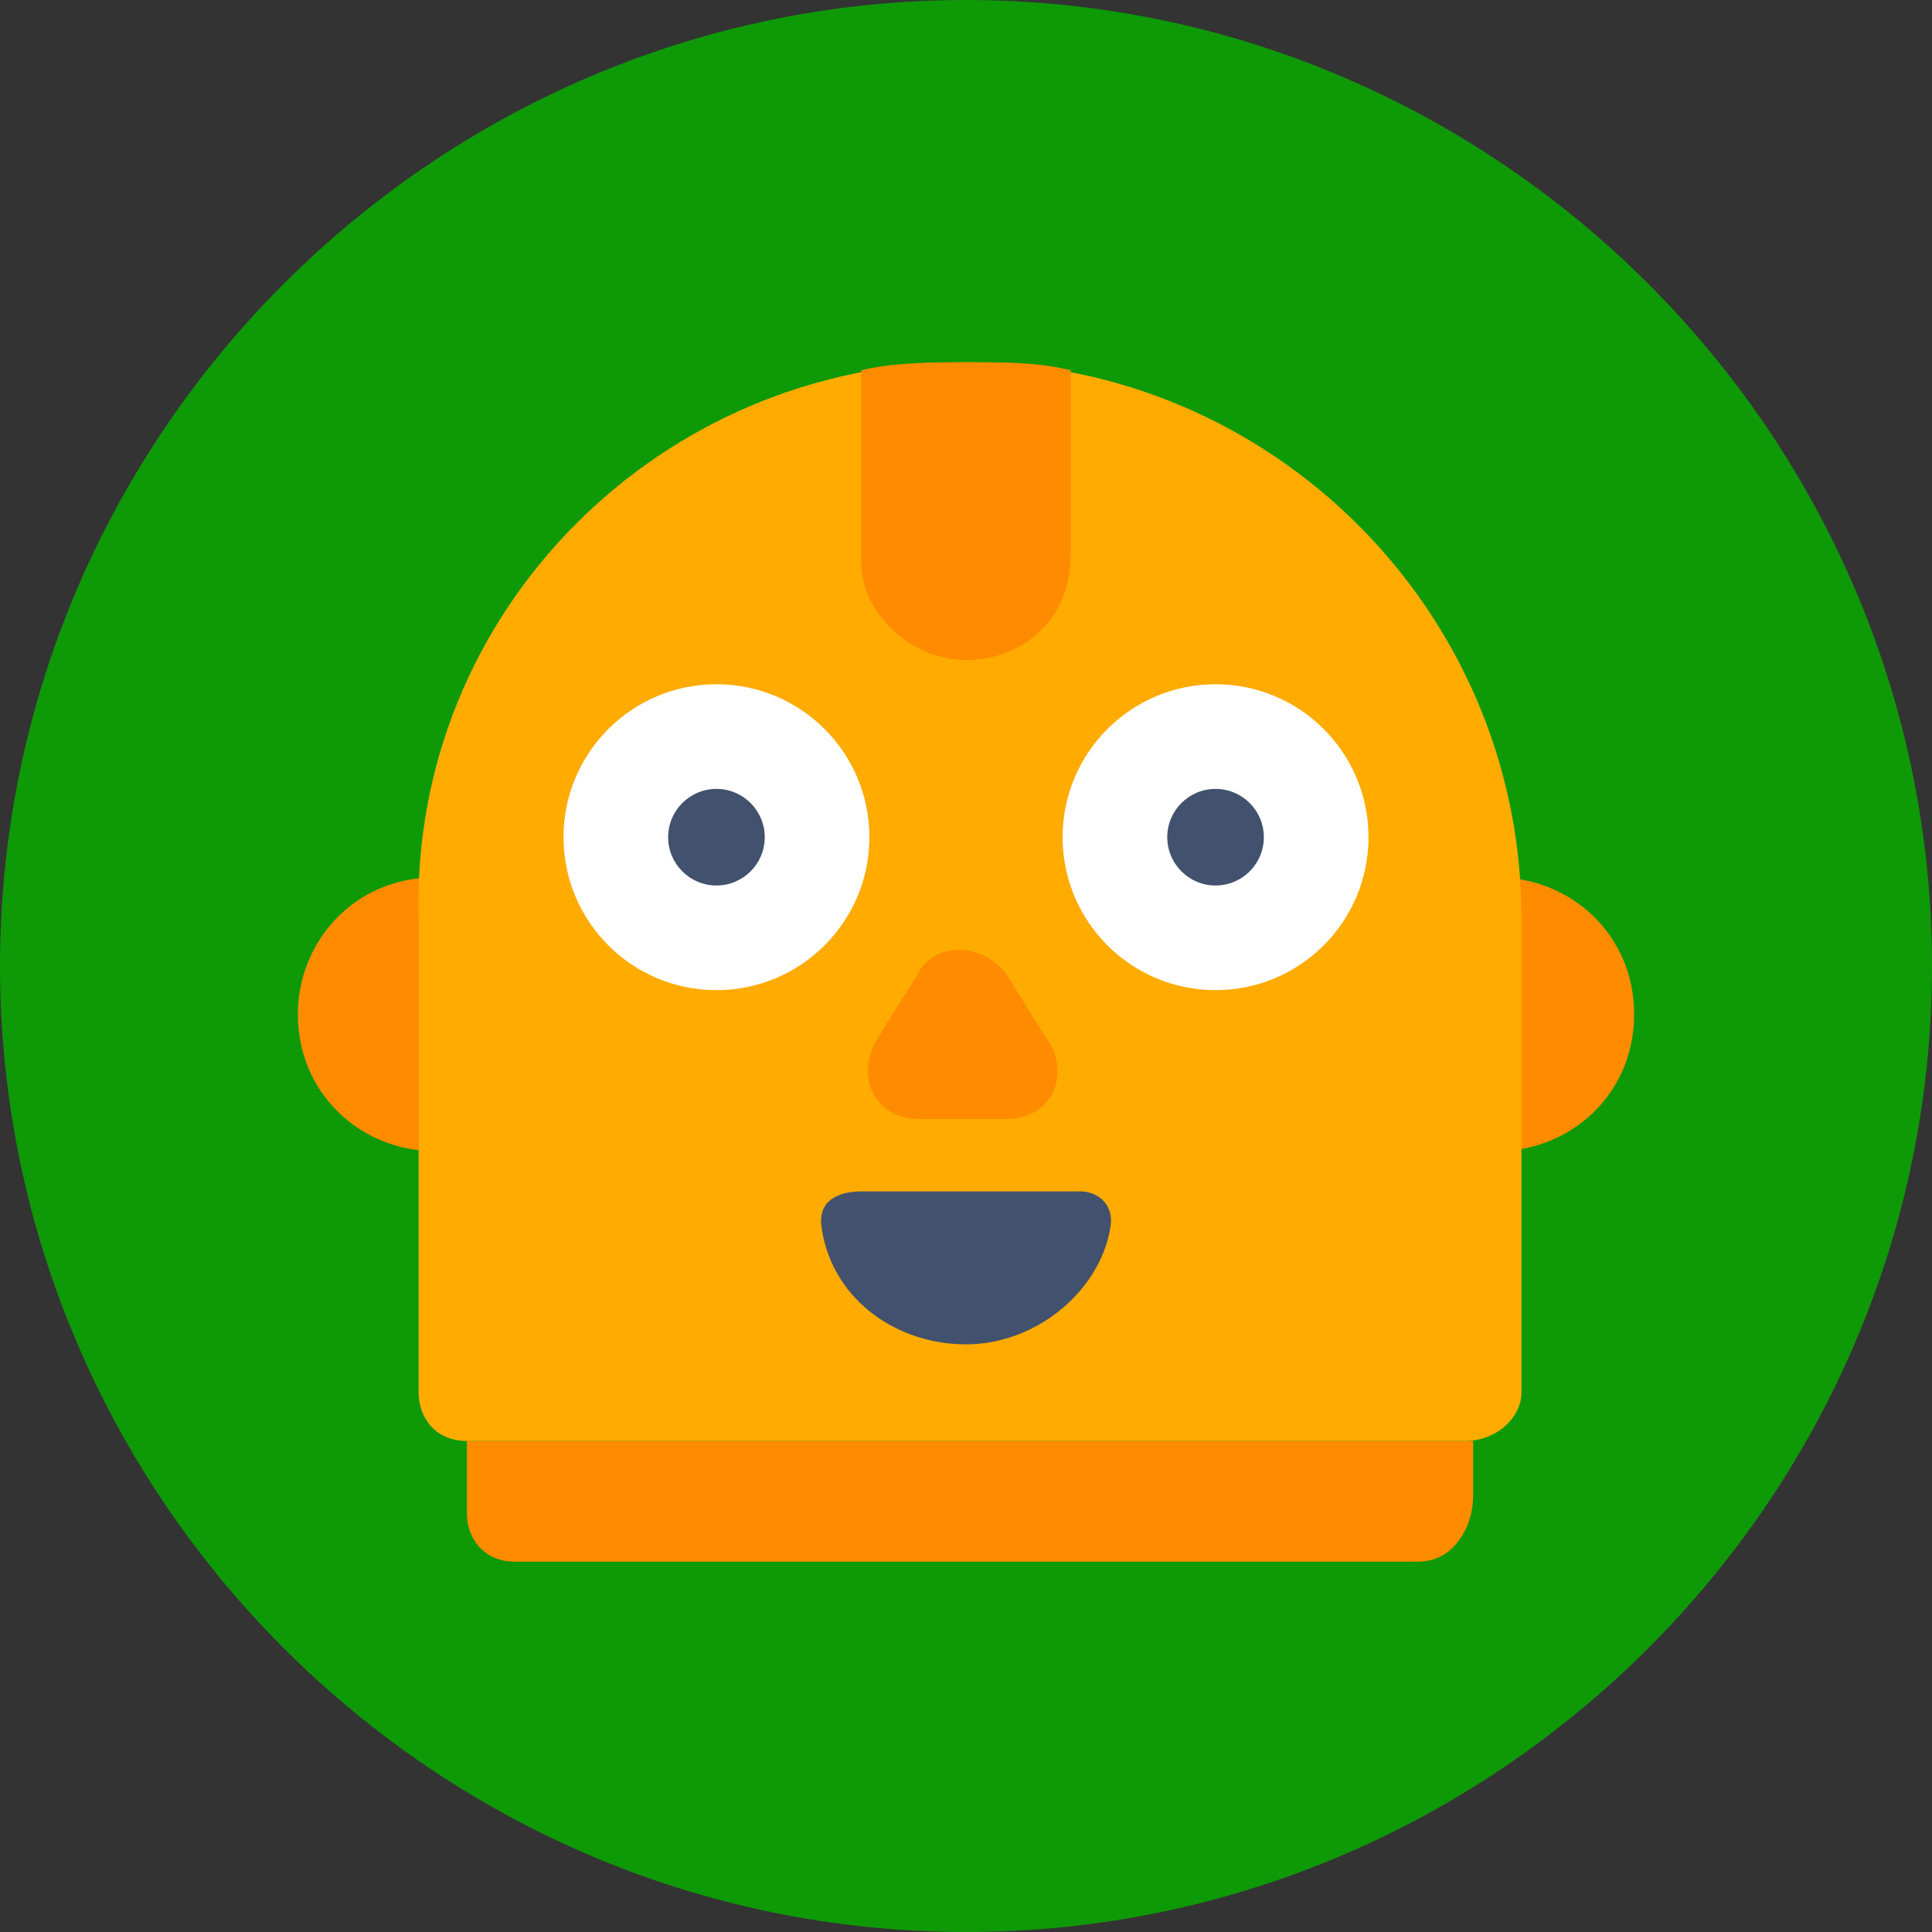 <?xml version="1.0" encoding="utf-8"?>
<!-- Generator: Adobe Illustrator 22.1.0, SVG Export Plug-In . SVG Version: 6.00 Build 0)  -->
<svg version="1.1" id="Layer_1" xmlns="http://www.w3.org/2000/svg" xmlns:xlink="http://www.w3.org/1999/xlink" x="0px" y="0px"
	 viewBox="0 0 120 120" style="enable-background:new 0 0 120 120;" xml:space="preserve">
<rect x="0" y="0" width="120" height="120" fill="#333333" stroke="none"/>
<style type="text/css">
	.st0{fill:#0E9907;}
	.st1{fill:#FF8B00;}
	.st2{fill:#FFAB00;}
	.st3{fill:#FFFFFF;}
	.st4{fill:#42526E;}
</style>
<path class="st0" d="M60,120C27,120,0,93,0,60S27,0,60,0s60,27,60,60S93,120,60,120z"/>
<path class="st1" d="M88,97H32c-2,0-3-1.5-3-3v-4.5h62.5v3.4c0,1-0.3,2-0.9,2.8S89.2,97,88,97z M93,71.5H27c-4.5,0-8.5-3.5-8.5-8.5
	c0-4.5,3.5-8.5,8.5-8.5h66c4.5,0,8.5,3.5,8.5,8.5S97.5,71.5,93,71.5z"/>
<path class="st2" d="M91,89.5H29c-2,0-3-1.5-3-3V57c-0.5-19,15-34.5,34-34.5S94.5,38,94.5,57v29.5C94.5,88,93,89.5,91,89.5z"/>
<circle class="st3" cx="44.5" cy="52" r="9.5"/>
<circle class="st4" cx="44.5" cy="52" r="3"/>
<circle class="st3" cx="75.5" cy="52" r="9.5"/>
<circle class="st4" cx="75.5" cy="52" r="3"/>
<path class="st1" d="M62.5,69.5H57c-2.5,0-4-2.5-2.5-5l2.5-4c1-2,4-2,5.5,0l2.5,4C66.5,66.5,65.5,69.5,62.5,69.5z"/>
<path class="st4" d="M60,83.5c4.5,0,8.5-3.5,9-7.5c0.1-1.3-0.9-2-1.9-2H53.5c-1,0-2.6,0.3-2.5,2C51.5,80.5,55.5,83.5,60,83.5z"/>
<path class="st1" d="M60,41c3.5,0,6.5-2.5,6.5-6.5V23c-2-0.5-4-0.5-6.5-0.5c-2,0-4.5,0-6.5,0.5v12C53.5,38,56.5,41,60,41z"/>
</svg>
